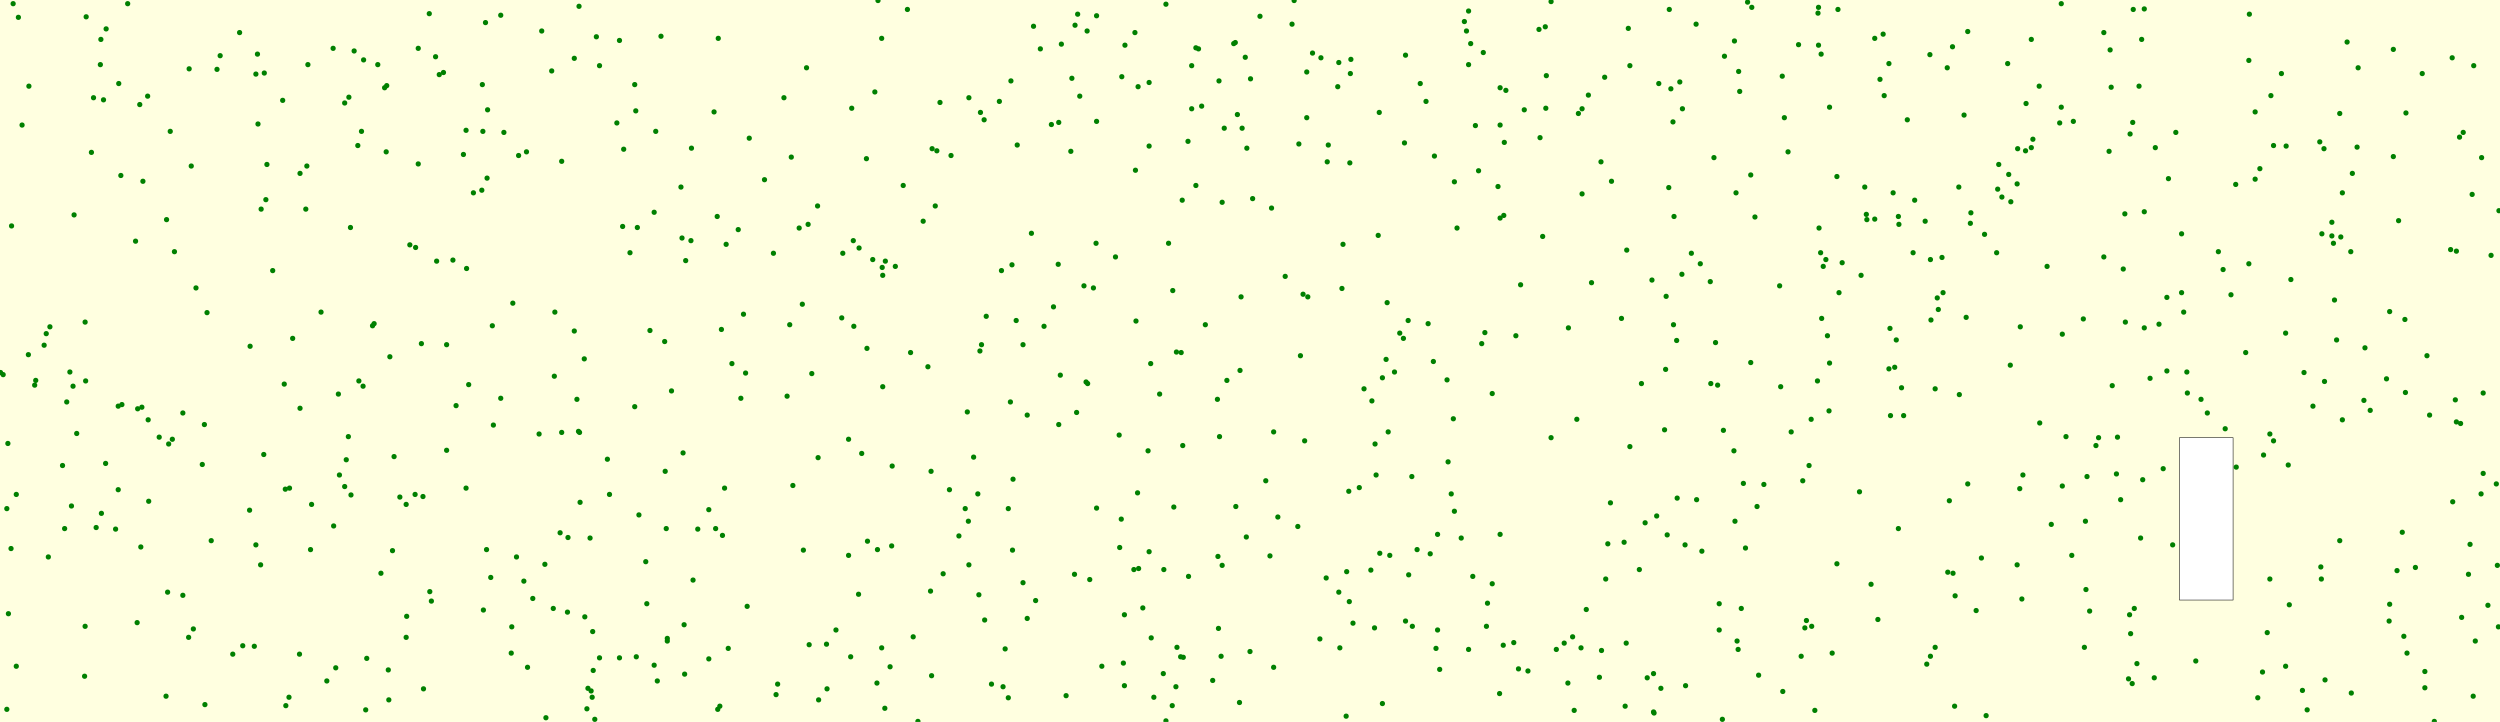 <svg viewBox="0 0 4758 1374" xmlns="http://www.w3.org/2000/svg"><rect x="0" y="0" width="4758" height="1374" fill="lightyellow" stroke="none "/><rect x="4148" y="833" width="102" height="309" fill="white" stroke="black "/><circle cx="1503" cy="618" r="5" fill="green" stroke="none" /><circle cx="2996" cy="1352" r="5" fill="green" stroke="none" /><circle cx="2134" cy="988" r="5" fill="green" stroke="none" /><circle cx="2167" cy="1082" r="5" fill="green" stroke="none" /><circle cx="3120" cy="1084" r="5" fill="green" stroke="none" /><circle cx="1199" cy="481" r="5" fill="green" stroke="none" /><circle cx="4477" cy="330" r="5" fill="green" stroke="none" /><circle cx="266" cy="199" r="5" fill="green" stroke="none" /><circle cx="4141" cy="252" r="5" fill="green" stroke="none" /><circle cx="4109" cy="617" r="5" fill="green" stroke="none" /><circle cx="3168" cy="818" r="5" fill="green" stroke="none" /><circle cx="4231" cy="513" r="5" fill="green" stroke="none" /><circle cx="3462" cy="434" r="5" fill="green" stroke="none" /><circle cx="3470" cy="507" r="5" fill="green" stroke="none" /><circle cx="31" cy="941" r="5" fill="green" stroke="none" /><circle cx="1619" cy="1250" r="5" fill="green" stroke="none" /><circle cx="35" cy="33" r="5" fill="green" stroke="none" /><circle cx="3810" cy="375" r="5" fill="green" stroke="none" /><circle cx="2766" cy="797" r="5" fill="green" stroke="none" /><circle cx="4280" cy="502" r="5" fill="green" stroke="none" /><circle cx="1270" cy="1220" r="5" fill="green" stroke="none" /><circle cx="68" cy="724" r="5" fill="green" stroke="none" /><circle cx="1955" cy="790" r="5" fill="green" stroke="none" /><circle cx="2943" cy="144" r="5" fill="green" stroke="none" /><circle cx="4419" cy="445" r="5" fill="green" stroke="none" /><circle cx="663" cy="831" r="5" fill="green" stroke="none" /><circle cx="4610" cy="140" r="5" fill="green" stroke="none" /><circle cx="4668" cy="955" r="5" fill="green" stroke="none" /><circle cx="1573" cy="1226" r="5" fill="green" stroke="none" /><circle cx="4425" cy="1294" r="5" fill="green" stroke="none" /><circle cx="2936" cy="450" r="5" fill="green" stroke="none" /><circle cx="4673" cy="761" r="5" fill="green" stroke="none" /><circle cx="3029" cy="538" r="5" fill="green" stroke="none" /><circle cx="3946" cy="231" r="5" fill="green" stroke="none" /><circle cx="1980" cy="93" r="5" fill="green" stroke="none" /><circle cx="2831" cy="1148" r="5" fill="green" stroke="none" /><circle cx="1926" cy="504" r="5" fill="green" stroke="none" /><circle cx="1123" cy="1024" r="5" fill="green" stroke="none" /><circle cx="4350" cy="1268" r="5" fill="green" stroke="none" /><circle cx="3943" cy="1057" r="5" fill="green" stroke="none" /><circle cx="3972" cy="907" r="5" fill="green" stroke="none" /><circle cx="2575" cy="1186" r="5" fill="green" stroke="none" /><circle cx="1185" cy="431" r="5" fill="green" stroke="none" /><circle cx="3728" cy="356" r="5" fill="green" stroke="none" /><circle cx="3219" cy="482" r="5" fill="green" stroke="none" /><circle cx="1004" cy="1270" r="5" fill="green" stroke="none" /><circle cx="3630" cy="228" r="5" fill="green" stroke="none" /><circle cx="4417" cy="1079" r="5" fill="green" stroke="none" /><circle cx="2952" cy="3" r="5" fill="green" stroke="none" /><circle cx="3311" cy="174" r="5" fill="green" stroke="none" /><circle cx="667" cy="433" r="5" fill="green" stroke="none" /><circle cx="4059" cy="233" r="5" fill="green" stroke="none" /><circle cx="4320" cy="1102" r="5" fill="green" stroke="none" /><circle cx="3186" cy="412" r="5" fill="green" stroke="none" /><circle cx="4577" cy="608" r="5" fill="green" stroke="none" /><circle cx="2528" cy="276" r="5" fill="green" stroke="none" /><circle cx="1698" cy="887" r="5" fill="green" stroke="none" /><circle cx="282" cy="799" r="5" fill="green" stroke="none" /><circle cx="2268" cy="207" r="5" fill="green" stroke="none" /><circle cx="2459" cy="46" r="5" fill="green" stroke="none" /><circle cx="4458" cy="799" r="5" fill="green" stroke="none" /><circle cx="2165" cy="938" r="5" fill="green" stroke="none" /><circle cx="3280" cy="819" r="5" fill="green" stroke="none" /><circle cx="2733" cy="1234" r="5" fill="green" stroke="none" /><circle cx="1919" cy="1328" r="5" fill="green" stroke="none" /><circle cx="4683" cy="806" r="5" fill="green" stroke="none" /><circle cx="4475" cy="1319" r="5" fill="green" stroke="none" /><circle cx="802" cy="654" r="5" fill="green" stroke="none" /><circle cx="462" cy="1229" r="5" fill="green" stroke="none" /><circle cx="2861" cy="1228" r="5" fill="green" stroke="none" /><circle cx="183" cy="1004" r="5" fill="green" stroke="none" /><circle cx="1772" cy="897" r="5" fill="green" stroke="none" /><circle cx="1704" cy="507" r="5" fill="green" stroke="none" /><circle cx="934" cy="1099" r="5" fill="green" stroke="none" /><circle cx="201" cy="882" r="5" fill="green" stroke="none" /><circle cx="3800" cy="481" r="5" fill="green" stroke="none" /><circle cx="1615" cy="836" r="5" fill="green" stroke="none" /><circle cx="506" cy="380" r="5" fill="green" stroke="none" /><circle cx="3184" cy="232" r="5" fill="green" stroke="none" /><circle cx="742" cy="679" r="5" fill="green" stroke="none" /><circle cx="4741" cy="486" r="5" fill="green" stroke="none" /><circle cx="2070" cy="730" r="5" fill="green" stroke="none" /><circle cx="692" cy="114" r="5" fill="green" stroke="none" /><circle cx="635" cy="1001" r="5" fill="green" stroke="none" /><circle cx="1678" cy="73" r="5" fill="green" stroke="none" /><circle cx="2055" cy="183" r="5" fill="green" stroke="none" /><circle cx="2855" cy="167" r="5" fill="green" stroke="none" /><circle cx="3619" cy="738" r="5" fill="green" stroke="none" /><circle cx="4441" cy="463" r="5" fill="green" stroke="none" /><circle cx="2931" cy="262" r="5" fill="green" stroke="none" /><circle cx="2359" cy="1337" r="5" fill="green" stroke="none" /><circle cx="3606" cy="699" r="5" fill="green" stroke="none" /><circle cx="3478" cy="639" r="5" fill="green" stroke="none" /><circle cx="225" cy="932" r="5" fill="green" stroke="none" /><circle cx="2294" cy="618" r="5" fill="green" stroke="none" /><circle cx="773" cy="1213" r="5" fill="green" stroke="none" /><circle cx="1877" cy="602" r="5" fill="green" stroke="none" /><circle cx="4542" cy="721" r="5" fill="green" stroke="none" /><circle cx="924" cy="43" r="5" fill="green" stroke="none" /><circle cx="2187" cy="278" r="5" fill="green" stroke="none" /><circle cx="3698" cy="557" r="5" fill="green" stroke="none" /><circle cx="360" cy="131" r="5" fill="green" stroke="none" /><circle cx="2370" cy="109" r="5" fill="green" stroke="none" /><circle cx="2697" cy="1046" r="5" fill="green" stroke="none" /><circle cx="1050" cy="135" r="5" fill="green" stroke="none" /><circle cx="4004" cy="62" r="5" fill="green" stroke="none" /><circle cx="3780" cy="1362" r="5" fill="green" stroke="none" /><circle cx="4322" cy="182" r="5" fill="green" stroke="none" /><circle cx="2714" cy="193" r="5" fill="green" stroke="none" /><circle cx="2352" cy="964" r="5" fill="green" stroke="none" /><circle cx="2563" cy="1088" r="5" fill="green" stroke="none" /><circle cx="681" cy="277" r="5" fill="green" stroke="none" /><circle cx="1625" cy="621" r="5" fill="green" stroke="none" /><circle cx="3586" cy="182" r="5" fill="green" stroke="none" /><circle cx="191" cy="123" r="5" fill="green" stroke="none" /><circle cx="456" cy="62" r="5" fill="green" stroke="none" /><circle cx="2475" cy="677" r="5" fill="green" stroke="none" /><circle cx="4327" cy="839" r="5" fill="green" stroke="none" /><circle cx="3096" cy="476" r="5" fill="green" stroke="none" /><circle cx="4474" cy="479" r="5" fill="green" stroke="none" /><circle cx="4624" cy="790" r="5" fill="green" stroke="none" /><circle cx="2252" cy="1251" r="5" fill="green" stroke="none" /><circle cx="2556" cy="465" r="5" fill="green" stroke="none" /><circle cx="3866" cy="75" r="5" fill="green" stroke="none" /><circle cx="2281" cy="93" r="5" fill="green" stroke="none" /><circle cx="2787" cy="41" r="5" fill="green" stroke="none" /><circle cx="2320" cy="154" r="5" fill="green" stroke="none" /><circle cx="4156" cy="594" r="5" fill="green" stroke="none" /><circle cx="3272" cy="1199" r="5" fill="green" stroke="none" /><circle cx="2372" cy="1022" r="5" fill="green" stroke="none" /><circle cx="4315" cy="1204" r="5" fill="green" stroke="none" /><circle cx="4014" cy="288" r="5" fill="green" stroke="none" /><circle cx="497" cy="398" r="5" fill="green" stroke="none" /><circle cx="3135" cy="1290" r="5" fill="green" stroke="none" /><circle cx="2398" cy="31" r="5" fill="green" stroke="none" /><circle cx="4124" cy="706" r="5" fill="green" stroke="none" /><circle cx="3674" cy="494" r="5" fill="green" stroke="none" /><circle cx="13" cy="968" r="5" fill="green" stroke="none" /><circle cx="1362" cy="1006" r="5" fill="green" stroke="none" /><circle cx="2185" cy="858" r="5" fill="green" stroke="none" /><circle cx="324" cy="250" r="5" fill="green" stroke="none" /><circle cx="1053" cy="1158" r="5" fill="green" stroke="none" /><circle cx="550" cy="1327" r="5" fill="green" stroke="none" /><circle cx="773" cy="960" r="5" fill="green" stroke="none" /><circle cx="2219" cy="8" r="5" fill="green" stroke="none" /><circle cx="3568" cy="73" r="5" fill="green" stroke="none" /><circle cx="1509" cy="924" r="5" fill="green" stroke="none" /><circle cx="696" cy="1351" r="5" fill="green" stroke="none" /><circle cx="4030" cy="832" r="5" fill="green" stroke="none" /><circle cx="3344" cy="964" r="5" fill="green" stroke="none" /><circle cx="2483" cy="839" r="5" fill="green" stroke="none" /><circle cx="1141" cy="1252" r="5" fill="green" stroke="none" /><circle cx="3124" cy="730" r="5" fill="green" stroke="none" /><circle cx="3761" cy="1162" r="5" fill="green" stroke="none" /><circle cx="3641" cy="481" r="5" fill="green" stroke="none" /><circle cx="4572" cy="1013" r="5" fill="green" stroke="none" /><circle cx="3840" cy="283" r="5" fill="green" stroke="none" /><circle cx="1727" cy="18" r="5" fill="green" stroke="none" /><circle cx="3925" cy="925" r="5" fill="green" stroke="none" /><circle cx="2680" cy="610" r="5" fill="green" stroke="none" /><circle cx="3850" cy="904" r="5" fill="green" stroke="none" /><circle cx="2373" cy="282" r="5" fill="green" stroke="none" /><circle cx="3707" cy="1089" r="5" fill="green" stroke="none" /><circle cx="519" cy="515" r="5" fill="green" stroke="none" /><circle cx="4685" cy="1175" r="5" fill="green" stroke="none" /><circle cx="2623" cy="448" r="5" fill="green" stroke="none" /><circle cx="3131" cy="995" r="5" fill="green" stroke="none" /><circle cx="1174" cy="234" r="5" fill="green" stroke="none" /><circle cx="1574" cy="1311" r="5" fill="green" stroke="none" /><circle cx="3475" cy="494" r="5" fill="green" stroke="none" /><circle cx="3881" cy="164" r="5" fill="green" stroke="none" /><circle cx="3428" cy="1249" r="5" fill="green" stroke="none" /><circle cx="3387" cy="544" r="5" fill="green" stroke="none" /><circle cx="1156" cy="874" r="5" fill="green" stroke="none" /><circle cx="4664" cy="475" r="5" fill="green" stroke="none" /><circle cx="226" cy="159" r="5" fill="green" stroke="none" /><circle cx="3496" cy="336" r="5" fill="green" stroke="none" /><circle cx="1410" cy="758" r="5" fill="green" stroke="none" /><circle cx="2487" cy="224" r="5" fill="green" stroke="none" /><circle cx="2326" cy="385" r="5" fill="green" stroke="none" /><circle cx="571" cy="777" r="5" fill="green" stroke="none" /><circle cx="1365" cy="412" r="5" fill="green" stroke="none" /><circle cx="2140" cy="1305" r="5" fill="green" stroke="none" /><circle cx="328" cy="836" r="5" fill="green" stroke="none" /><circle cx="3498" cy="18" r="5" fill="green" stroke="none" /><circle cx="3177" cy="18" r="5" fill="green" stroke="none" /><circle cx="1651" cy="1030" r="5" fill="green" stroke="none" /><circle cx="268" cy="1041" r="5" fill="green" stroke="none" /><circle cx="2894" cy="542" r="5" fill="green" stroke="none" /><circle cx="3683" cy="1232" r="5" fill="green" stroke="none" /><circle cx="3866" cy="281" r="5" fill="green" stroke="none" /><circle cx="953" cy="758" r="5" fill="green" stroke="none" /><circle cx="4675" cy="803" r="5" fill="green" stroke="none" /><circle cx="4152" cy="557" r="5" fill="green" stroke="none" /><circle cx="2138" cy="1262" r="5" fill="green" stroke="none" /><circle cx="2942" cy="206" r="5" fill="green" stroke="none" /><circle cx="3644" cy="381" r="5" fill="green" stroke="none" /><circle cx="2645" cy="1057" r="5" fill="green" stroke="none" /><circle cx="4391" cy="1351" r="5" fill="green" stroke="none" /><circle cx="1278" cy="744" r="5" fill="green" stroke="none" /><circle cx="2175" cy="1157" r="5" fill="green" stroke="none" /><circle cx="2224" cy="463" r="5" fill="green" stroke="none" /><circle cx="1298" cy="453" r="5" fill="green" stroke="none" /><circle cx="3977" cy="1163" r="5" fill="green" stroke="none" /><circle cx="2379" cy="1240" r="5" fill="green" stroke="none" /><circle cx="2141" cy="86" r="5" fill="green" stroke="none" /><circle cx="1873" cy="228" r="5" fill="green" stroke="none" /><circle cx="3047" cy="308" r="5" fill="green" stroke="none" /><circle cx="2238" cy="1307" r="5" fill="green" stroke="none" /><circle cx="2952" cy="833" r="5" fill="green" stroke="none" /><circle cx="225" cy="773" r="5" fill="green" stroke="none" /><circle cx="2675" cy="1182" r="5" fill="green" stroke="none" /><circle cx="2161" cy="324" r="5" fill="green" stroke="none" /><circle cx="1535" cy="129" r="5" fill="green" stroke="none" /><circle cx="3742" cy="604" r="5" fill="green" stroke="none" /><circle cx="1558" cy="1332" r="5" fill="green" stroke="none" /><circle cx="3301" cy="78" r="5" fill="green" stroke="none" /><circle cx="2214" cy="1282" r="5" fill="green" stroke="none" /><circle cx="2049" cy="785" r="5" fill="green" stroke="none" /><circle cx="4675" cy="478" r="5" fill="green" stroke="none" /><circle cx="1104" cy="956" r="5" fill="green" stroke="none" /><circle cx="2681" cy="1094" r="5" fill="green" stroke="none" /><circle cx="646" cy="904" r="5" fill="green" stroke="none" /><circle cx="2498" cy="101" r="5" fill="green" stroke="none" /><circle cx="1913" cy="1235" r="5" fill="green" stroke="none" /><circle cx="1934" cy="610" r="5" fill="green" stroke="none" /><circle cx="2851" cy="355" r="5" fill="green" stroke="none" /><circle cx="4486" cy="280" r="5" fill="green" stroke="none" /><circle cx="2319" cy="1196" r="5" fill="green" stroke="none" /><circle cx="586" cy="123" r="5" fill="green" stroke="none" /><circle cx="4548" cy="1150" r="5" fill="green" stroke="none" /><circle cx="3696" cy="490" r="5" fill="green" stroke="none" /><circle cx="3423" cy="85" r="5" fill="green" stroke="none" /><circle cx="1557" cy="871" r="5" fill="green" stroke="none" /><circle cx="1081" cy="1023" r="5" fill="green" stroke="none" /><circle cx="3904" cy="998" r="5" fill="green" stroke="none" /><circle cx="2317" cy="760" r="5" fill="green" stroke="none" /><circle cx="2826" cy="633" r="5" fill="green" stroke="none" /><circle cx="1366" cy="1350" r="5" fill="green" stroke="none" /><circle cx="1498" cy="754" r="5" fill="green" stroke="none" /><circle cx="2673" cy="272" r="5" fill="green" stroke="none" /><circle cx="4688" cy="252" r="5" fill="green" stroke="none" /><circle cx="3447" cy="798" r="5" fill="green" stroke="none" /><circle cx="2140" cy="1170" r="5" fill="green" stroke="none" /><circle cx="3664" cy="421" r="5" fill="green" stroke="none" /><circle cx="2420" cy="396" r="5" fill="green" stroke="none" /><circle cx="31" cy="1268" r="5" fill="green" stroke="none" /><circle cx="4385" cy="709" r="5" fill="green" stroke="none" /><circle cx="1649" cy="302" r="5" fill="green" stroke="none" /><circle cx="2855" cy="415" r="5" fill="green" stroke="none" /><circle cx="739" cy="1275" r="5" fill="green" stroke="none" /><circle cx="95" cy="622" r="5" fill="green" stroke="none" /><circle cx="3282" cy="107" r="5" fill="green" stroke="none" /><circle cx="1026" cy="826" r="5" fill="green" stroke="none" /><circle cx="4201" cy="786" r="5" fill="green" stroke="none" /><circle cx="4438" cy="449" r="5" fill="green" stroke="none" /><circle cx="55" cy="164" r="5" fill="green" stroke="none" /><circle cx="4511" cy="781" r="5" fill="green" stroke="none" /><circle cx="1328" cy="1007" r="5" fill="green" stroke="none" /><circle cx="1477" cy="1322" r="5" fill="green" stroke="none" /><circle cx="1211" cy="1250" r="5" fill="green" stroke="none" /><circle cx="1179" cy="1252" r="5" fill="green" stroke="none" /><circle cx="4004" cy="489" r="5" fill="green" stroke="none" /><circle cx="1919" cy="968" r="5" fill="green" stroke="none" /><circle cx="2417" cy="1058" r="5" fill="green" stroke="none" /><circle cx="987" cy="296" r="5" fill="green" stroke="none" /><circle cx="1251" cy="1296" r="5" fill="green" stroke="none" /><circle cx="3340" cy="413" r="5" fill="green" stroke="none" /><circle cx="1208" cy="774" r="5" fill="green" stroke="none" /><circle cx="3009" cy="1233" r="5" fill="green" stroke="none" /><circle cx="4578" cy="747" r="5" fill="green" stroke="none" /><circle cx="2514" cy="110" r="5" fill="green" stroke="none" /><circle cx="1697" cy="1039" r="5" fill="green" stroke="none" /><circle cx="2756" cy="879" r="5" fill="green" stroke="none" /><circle cx="3086" cy="606" r="5" fill="green" stroke="none" /><circle cx="3435" cy="1195" r="5" fill="green" stroke="none" /><circle cx="178" cy="186" r="5" fill="green" stroke="none" /><circle cx="2562" cy="1363" r="5" fill="green" stroke="none" /><circle cx="2626" cy="1053" r="5" fill="green" stroke="none" /><circle cx="3153" cy="982" r="5" fill="green" stroke="none" /><circle cx="1245" cy="1266" r="5" fill="green" stroke="none" /><circle cx="3255" cy="536" r="5" fill="green" stroke="none" /><circle cx="4755" cy="1193" r="5" fill="green" stroke="none" /><circle cx="2625" cy="214" r="5" fill="green" stroke="none" /><circle cx="1056" cy="594" r="5" fill="green" stroke="none" /><circle cx="3706" cy="129" r="5" fill="green" stroke="none" /><circle cx="2040" cy="149" r="5" fill="green" stroke="none" /><circle cx="1841" cy="784" r="5" fill="green" stroke="none" /><circle cx="4443" cy="571" r="5" fill="green" stroke="none" /><circle cx="4081" cy="17" r="5" fill="green" stroke="none" /><circle cx="1213" cy="433" r="5" fill="green" stroke="none" /><circle cx="4597" cy="1080" r="5" fill="green" stroke="none" /><circle cx="359" cy="1213" r="5" fill="green" stroke="none" /><circle cx="3302" cy="992" r="5" fill="green" stroke="none" /><circle cx="2470" cy="1002" r="5" fill="green" stroke="none" /><circle cx="4501" cy="662" r="5" fill="green" stroke="none" /><circle cx="1315" cy="458" r="5" fill="green" stroke="none" /><circle cx="6" cy="713" r="5" fill="green" stroke="none" /><circle cx="2795" cy="21" r="5" fill="green" stroke="none" /><circle cx="1125" cy="1315" r="5" fill="green" stroke="none" /><circle cx="2568" cy="1145" r="5" fill="green" stroke="none" /><circle cx="1268" cy="1006" r="5" fill="green" stroke="none" /><circle cx="3613" cy="1006" r="5" fill="green" stroke="none" /><circle cx="1037" cy="1074" r="5" fill="green" stroke="none" /><circle cx="161" cy="1287" r="5" fill="green" stroke="none" /><circle cx="3506" cy="500" r="5" fill="green" stroke="none" /><circle cx="2231" cy="1343" r="5" fill="green" stroke="none" /><circle cx="544" cy="1343" r="5" fill="green" stroke="none" /><circle cx="4054" cy="255" r="5" fill="green" stroke="none" /><circle cx="1" cy="709" r="5" fill="green" stroke="none" /><circle cx="4081" cy="624" r="5" fill="green" stroke="none" /><circle cx="3845" cy="622" r="5" fill="green" stroke="none" /><circle cx="862" cy="495" r="5" fill="green" stroke="none" /><circle cx="1861" cy="940" r="5" fill="green" stroke="none" /><circle cx="1101" cy="821" r="5" fill="green" stroke="none" /><circle cx="3180" cy="169" r="5" fill="green" stroke="none" /><circle cx="538" cy="191" r="5" fill="green" stroke="none" /><circle cx="3278" cy="1369" r="5" fill="green" stroke="none" /><circle cx="3839" cy="1075" r="5" fill="green" stroke="none" /><circle cx="2262" cy="1097" r="5" fill="green" stroke="none" /><circle cx="2854" cy="1320" r="5" fill="green" stroke="none" /><circle cx="927" cy="339" r="5" fill="green" stroke="none" /><circle cx="1602" cy="605" r="5" fill="green" stroke="none" /><circle cx="4701" cy="1036" r="5" fill="green" stroke="none" /><circle cx="475" cy="971" r="5" fill="green" stroke="none" /><circle cx="2890" cy="1273" r="5" fill="green" stroke="none" /><circle cx="348" cy="786" r="5" fill="green" stroke="none" /><circle cx="928" cy="209" r="5" fill="green" stroke="none" /><circle cx="3487" cy="1243" r="5" fill="green" stroke="none" /><circle cx="4619" cy="677" r="5" fill="green" stroke="none" /><circle cx="3091" cy="1032" r="5" fill="green" stroke="none" /><circle cx="747" cy="1048" r="5" fill="green" stroke="none" /><circle cx="2424" cy="1270" r="5" fill="green" stroke="none" /><circle cx="1382" cy="465" r="5" fill="green" stroke="none" /><circle cx="918" cy="161" r="5" fill="green" stroke="none" /><circle cx="2123" cy="489" r="5" fill="green" stroke="none" /><circle cx="3869" cy="265" r="5" fill="green" stroke="none" /><circle cx="1665" cy="175" r="5" fill="green" stroke="none" /><circle cx="584" cy="316" r="5" fill="green" stroke="none" /><circle cx="1103" cy="823" r="5" fill="green" stroke="none" /><circle cx="3147" cy="1355" r="5" fill="green" stroke="none" /><circle cx="1909" cy="1307" r="5" fill="green" stroke="none" /><circle cx="4726" cy="748" r="5" fill="green" stroke="none" /><circle cx="2703" cy="159" r="5" fill="green" stroke="none" /><circle cx="3568" cy="417" r="5" fill="green" stroke="none" /><circle cx="917" cy="362" r="5" fill="green" stroke="none" /><circle cx="2512" cy="1216" r="5" fill="green" stroke="none" /><circle cx="551" cy="929" r="5" fill="green" stroke="none" /><circle cx="1305" cy="496" r="5" fill="green" stroke="none" /><circle cx="1370" cy="1344" r="5" fill="green" stroke="none" /><circle cx="2318" cy="1059" r="5" fill="green" stroke="none" /><circle cx="725" cy="1091" r="5" fill="green" stroke="none" /><circle cx="4327" cy="277" r="5" fill="green" stroke="none" /><circle cx="123" cy="1006" r="5" fill="green" stroke="none" /><circle cx="1055" cy="716" r="5" fill="green" stroke="none" /><circle cx="4357" cy="1151" r="5" fill="green" stroke="none" /><circle cx="2069" cy="59" r="5" fill="green" stroke="none" /><circle cx="2736" cy="1199" r="5" fill="green" stroke="none" /><circle cx="3823" cy="332" r="5" fill="green" stroke="none" /><circle cx="2611" cy="763" r="5" fill="green" stroke="none" /><circle cx="261" cy="1185" r="5" fill="green" stroke="none" /><circle cx="3443" cy="886" r="5" fill="green" stroke="none" /><circle cx="2063" cy="544" r="5" fill="green" stroke="none" /><circle cx="1987" cy="621" r="5" fill="green" stroke="none" /><circle cx="1863" cy="1132" r="5" fill="green" stroke="none" /><circle cx="2908" cy="1277" r="5" fill="green" stroke="none" /><circle cx="698" cy="1253" r="5" fill="green" stroke="none" /><circle cx="4062" cy="1158" r="5" fill="green" stroke="none" /><circle cx="976" cy="577" r="5" fill="green" stroke="none" /><circle cx="3148" cy="1357" r="5" fill="green" stroke="none" /><circle cx="3609" cy="647" r="5" fill="green" stroke="none" /><circle cx="1319" cy="1104" r="5" fill="green" stroke="none" /><circle cx="316" cy="1325" r="5" fill="green" stroke="none" /><circle cx="1771" cy="1125" r="5" fill="green" stroke="none" /><circle cx="1963" cy="444" r="5" fill="green" stroke="none" /><circle cx="997" cy="1106" r="5" fill="green" stroke="none" /><circle cx="4453" cy="216" r="5" fill="green" stroke="none" /><circle cx="4723" cy="300" r="5" fill="green" stroke="none" /><circle cx="543" cy="931" r="5" fill="green" stroke="none" /><circle cx="1538" cy="427" r="5" fill="green" stroke="none" /><circle cx="1529" cy="1047" r="5" fill="green" stroke="none" /><circle cx="4163" cy="748" r="5" fill="green" stroke="none" /><circle cx="3262" cy="300" r="5" fill="green" stroke="none" /><circle cx="4555" cy="298" r="5" fill="green" stroke="none" /><circle cx="1540" cy="1227" r="5" fill="green" stroke="none" /><circle cx="4633" cy="1373" r="5" fill="green" stroke="none" /><circle cx="1113" cy="1174" r="5" fill="green" stroke="none" /><circle cx="1386" cy="1234" r="5" fill="green" stroke="none" /><circle cx="2977" cy="1224" r="5" fill="green" stroke="none" /><circle cx="2330" cy="244" r="5" fill="green" stroke="none" /><circle cx="119" cy="886" r="5" fill="green" stroke="none" /><circle cx="3144" cy="533" r="5" fill="green" stroke="none" /><circle cx="1789" cy="195" r="5" fill="green" stroke="none" /><circle cx="817" cy="26" r="5" fill="green" stroke="none" /><circle cx="1591" cy="1199" r="5" fill="green" stroke="none" /><circle cx="258" cy="459" r="5" fill="green" stroke="none" /><circle cx="2086" cy="463" r="5" fill="green" stroke="none" /><circle cx="1129" cy="1276" r="5" fill="green" stroke="none" /><circle cx="2487" cy="137" r="5" fill="green" stroke="none" /><circle cx="4222" cy="479" r="5" fill="green" stroke="none" /><circle cx="348" cy="1133" r="5" fill="green" stroke="none" /><circle cx="4235" cy="816" r="5" fill="green" stroke="none" /><circle cx="402" cy="1029" r="5" fill="green" stroke="none" /><circle cx="1679" cy="509" r="5" fill="green" stroke="none" /><circle cx="3750" cy="425" r="5" fill="green" stroke="none" /><circle cx="3745" cy="60" r="5" fill="green" stroke="none" /><circle cx="4667" cy="110" r="5" fill="green" stroke="none" /><circle cx="818" cy="1126" r="5" fill="green" stroke="none" /><circle cx="4102" cy="281" r="5" fill="green" stroke="none" /><circle cx="3332" cy="690" r="5" fill="green" stroke="none" /><circle cx="2526" cy="308" r="5" fill="green" stroke="none" /><circle cx="3623" cy="791" r="5" fill="green" stroke="none" /><circle cx="332" cy="479" r="5" fill="green" stroke="none" /><circle cx="3308" cy="1236" r="5" fill="green" stroke="none" /><circle cx="683" cy="725" r="5" fill="green" stroke="none" /><circle cx="2823" cy="100" r="5" fill="green" stroke="none" /><circle cx="2463" cy="1" r="5" fill="green" stroke="none" /><circle cx="887" cy="248" r="5" fill="green" stroke="none" /><circle cx="243" cy="7" r="5" fill="green" stroke="none" /><circle cx="4308" cy="866" r="5" fill="green" stroke="none" /><circle cx="3717" cy="1091" r="5" fill="green" stroke="none" /><circle cx="791" cy="471" r="5" fill="green" stroke="none" /><circle cx="3802" cy="360" r="5" fill="green" stroke="none" /><circle cx="1117" cy="1349" r="5" fill="green" stroke="none" /><circle cx="3185" cy="618" r="5" fill="green" stroke="none" /><circle cx="1604" cy="482" r="5" fill="green" stroke="none" /><circle cx="639" cy="1271" r="5" fill="green" stroke="none" /><circle cx="2348" cy="83" r="5" fill="green" stroke="none" /><circle cx="1680" cy="736" r="5" fill="green" stroke="none" /><circle cx="2074" cy="1103" r="5" fill="green" stroke="none" /><circle cx="3553" cy="418" r="5" fill="green" stroke="none" /><circle cx="2654" cy="708" r="5" fill="green" stroke="none" /><circle cx="3011" cy="369" r="5" fill="green" stroke="none" /><circle cx="2791" cy="59" r="5" fill="green" stroke="none" /><circle cx="3500" cy="557" r="5" fill="green" stroke="none" /><circle cx="272" cy="345" r="5" fill="green" stroke="none" /><circle cx="570" cy="1245" r="5" fill="green" stroke="none" /><circle cx="4076" cy="75" r="5" fill="green" stroke="none" /><circle cx="1733" cy="671" r="5" fill="green" stroke="none" /><circle cx="220" cy="1007" r="5" fill="green" stroke="none" /><circle cx="668" cy="942" r="5" fill="green" stroke="none" /><circle cx="1757" cy="421" r="5" fill="green" stroke="none" /><circle cx="3322" cy="1043" r="5" fill="green" stroke="none" /><circle cx="2631" cy="719" r="5" fill="green" stroke="none" /><circle cx="983" cy="1060" r="5" fill="green" stroke="none" /><circle cx="2234" cy="965" r="5" fill="green" stroke="none" /><circle cx="1480" cy="1302" r="5" fill="green" stroke="none" /><circle cx="162" cy="1192" r="5" fill="green" stroke="none" /><circle cx="4575" cy="1211" r="5" fill="green" stroke="none" /><circle cx="1506" cy="299" r="5" fill="green" stroke="none" /><circle cx="740" cy="1332" r="5" fill="green" stroke="none" /><circle cx="2087" cy="30" r="5" fill="green" stroke="none" /><circle cx="3001" cy="798" r="5" fill="green" stroke="none" /><circle cx="3309" cy="136" r="5" fill="green" stroke="none" /><circle cx="3173" cy="1018" r="5" fill="green" stroke="none" /><circle cx="4565" cy="420" r="5" fill="green" stroke="none" /><circle cx="2664" cy="634" r="5" fill="green" stroke="none" /><circle cx="3095" cy="1224" r="5" fill="green" stroke="none" /><circle cx="2130" cy="828" r="5" fill="green" stroke="none" /><circle cx="4453" cy="1029" r="5" fill="green" stroke="none" /><circle cx="4705" cy="370" r="5" fill="green" stroke="none" /><circle cx="1419" cy="710" r="5" fill="green" stroke="none" /><circle cx="1472" cy="482" r="5" fill="green" stroke="none" /><circle cx="2190" cy="692" r="5" fill="green" stroke="none" /><circle cx="3438" cy="1181" r="5" fill="green" stroke="none" /><circle cx="3920" cy="234" r="5" fill="green" stroke="none" /><circle cx="4306" cy="1279" r="5" fill="green" stroke="none" /><circle cx="4499" cy="762" r="5" fill="green" stroke="none" /><circle cx="1359" cy="213" r="5" fill="green" stroke="none" /><circle cx="3848" cy="1140" r="5" fill="green" stroke="none" /><circle cx="571" cy="330" r="5" fill="green" stroke="none" /><circle cx="4455" cy="451" r="5" fill="green" stroke="none" /><circle cx="3561" cy="1112" r="5" fill="green" stroke="none" /><circle cx="364" cy="316" r="5" fill="green" stroke="none" /><circle cx="2046" cy="48" r="5" fill="green" stroke="none" /><circle cx="3272" cy="1149" r="5" fill="green" stroke="none" /><circle cx="2162" cy="611" r="5" fill="green" stroke="none" /><circle cx="476" cy="659" r="5" fill="green" stroke="none" /><circle cx="3932" cy="831" r="5" fill="green" stroke="none" /><circle cx="3102" cy="125" r="5" fill="green" stroke="none" /><circle cx="2616" cy="1195" r="5" fill="green" stroke="none" /><circle cx="3011" cy="207" r="5" fill="green" stroke="none" /><circle cx="136" cy="963" r="5" fill="green" stroke="none" /><circle cx="1640" cy="863" r="5" fill="green" stroke="none" /><circle cx="1671" cy="1" r="5" fill="green" stroke="none" /><circle cx="4067" cy="1263" r="5" fill="green" stroke="none" /><circle cx="2781" cy="1024" r="5" fill="green" stroke="none" /><circle cx="4246" cy="561" r="5" fill="green" stroke="none" /><circle cx="496" cy="1075" r="5" fill="green" stroke="none" /><circle cx="3461" cy="14" r="5" fill="green" stroke="none" /><circle cx="973" cy="1243" r="5" fill="green" stroke="none" /><circle cx="2855" cy="238" r="5" fill="green" stroke="none" /><circle cx="3552" cy="408" r="5" fill="green" stroke="none" /><circle cx="3396" cy="224" r="5" fill="green" stroke="none" /><circle cx="1270" cy="1215" r="5" fill="green" stroke="none" /><circle cx="1634" cy="1131" r="5" fill="green" stroke="none" /><circle cx="4707" cy="1325" r="5" fill="green" stroke="none" /><circle cx="3334" cy="14" r="5" fill="green" stroke="none" /><circle cx="1670" cy="1046" r="5" fill="green" stroke="none" /><circle cx="868" cy="772" r="5" fill="green" stroke="none" /><circle cx="2424" cy="822" r="5" fill="green" stroke="none" /><circle cx="281" cy="183" r="5" fill="green" stroke="none" /><circle cx="4438" cy="423" r="5" fill="green" stroke="none" /><circle cx="2166" cy="165" r="5" fill="green" stroke="none" /><circle cx="4467" cy="80" r="5" fill="green" stroke="none" /><circle cx="1069" cy="823" r="5" fill="green" stroke="none" /><circle cx="3777" cy="446" r="5" fill="green" stroke="none" /><circle cx="4458" cy="367" r="5" fill="green" stroke="none" /><circle cx="373" cy="548" r="5" fill="green" stroke="none" /><circle cx="1316" cy="282" r="5" fill="green" stroke="none" /><circle cx="4041" cy="512" r="5" fill="green" stroke="none" /><circle cx="3751" cy="405" r="5" fill="green" stroke="none" /><circle cx="3614" cy="427" r="5" fill="green" stroke="none" /><circle cx="4255" cy="351" r="5" fill="green" stroke="none" /><circle cx="3332" cy="333" r="5" fill="green" stroke="none" /><circle cx="508" cy="313" r="5" fill="green" stroke="none" /><circle cx="4722" cy="940" r="5" fill="green" stroke="none" /><circle cx="3675" cy="609" r="5" fill="green" stroke="none" /><circle cx="2546" cy="165" r="5" fill="green" stroke="none" /><circle cx="4579" cy="215" r="5" fill="green" stroke="none" /><circle cx="390" cy="1341" r="5" fill="green" stroke="none" /><circle cx="3229" cy="951" r="5" fill="green" stroke="none" /><circle cx="3613" cy="412" r="5" fill="green" stroke="none" /><circle cx="4350" cy="634" r="5" fill="green" stroke="none" /><circle cx="2472" cy="274" r="5" fill="green" stroke="none" /><circle cx="1615" cy="1057" r="5" fill="green" stroke="none" /><circle cx="2015" cy="808" r="5" fill="green" stroke="none" /><circle cx="2097" cy="1268" r="5" fill="green" stroke="none" /><circle cx="3347" cy="1285" r="5" fill="green" stroke="none" /><circle cx="3269" cy="733" r="5" fill="green" stroke="none" /><circle cx="3674" cy="1249" r="5" fill="green" stroke="none" /><circle cx="887" cy="929" r="5" fill="green" stroke="none" /><circle cx="232" cy="770" r="5" fill="green" stroke="none" /><circle cx="901" cy="367" r="5" fill="green" stroke="none" /><circle cx="413" cy="132" r="5" fill="green" stroke="none" /><circle cx="1405" cy="437" r="5" fill="green" stroke="none" /><circle cx="2571" cy="113" r="5" fill="green" stroke="none" /><circle cx="1128" cy="1202" r="5" fill="green" stroke="none" /><circle cx="16" cy="1168" r="5" fill="green" stroke="none" /><circle cx="2187" cy="157" r="5" fill="green" stroke="none" /><circle cx="541" cy="731" r="5" fill="green" stroke="none" /><circle cx="888" cy="511" r="5" fill="green" stroke="none" /><circle cx="1773" cy="1286" r="5" fill="green" stroke="none" /><circle cx="1936" cy="276" r="5" fill="green" stroke="none" /><circle cx="1521" cy="434" r="5" fill="green" stroke="none" /><circle cx="3201" cy="522" r="5" fill="green" stroke="none" /><circle cx="1766" cy="698" r="5" fill="green" stroke="none" /><circle cx="21" cy="1044" r="5" fill="green" stroke="none" /><circle cx="2985" cy="624" r="5" fill="green" stroke="none" /><circle cx="4036" cy="951" r="5" fill="green" stroke="none" /><circle cx="2191" cy="1214" r="5" fill="green" stroke="none" /><circle cx="2045" cy="1093" r="5" fill="green" stroke="none" /><circle cx="2524" cy="1100" r="5" fill="green" stroke="none" /><circle cx="3099" cy="54" r="5" fill="green" stroke="none" /><circle cx="3176" cy="357" r="5" fill="green" stroke="none" /><circle cx="761" cy="946" r="5" fill="green" stroke="none" /><circle cx="1967" cy="50" r="5" fill="green" stroke="none" /><circle cx="193" cy="977" r="5" fill="green" stroke="none" /><circle cx="3667" cy="1264" r="5" fill="green" stroke="none" /><circle cx="3465" cy="481" r="5" fill="green" stroke="none" /><circle cx="2814" cy="325" r="5" fill="green" stroke="none" /><circle cx="3056" cy="1102" r="5" fill="green" stroke="none" /><circle cx="2196" cy="1327" r="5" fill="green" stroke="none" /><circle cx="1208" cy="161" r="5" fill="green" stroke="none" /><circle cx="3745" cy="921" r="5" fill="green" stroke="none" /><circle cx="4081" cy="403" r="5" fill="green" stroke="none" /><circle cx="4562" cy="1086" r="5" fill="green" stroke="none" /><circle cx="850" cy="656" r="5" fill="green" stroke="none" /><circle cx="1373" cy="627" r="5" fill="green" stroke="none" /><circle cx="4360" cy="532" r="5" fill="green" stroke="none" /><circle cx="4351" cy="278" r="5" fill="green" stroke="none" /><circle cx="2795" cy="123" r="5" fill="green" stroke="none" /><circle cx="3393" cy="1316" r="5" fill="green" stroke="none" /><circle cx="1349" cy="970" r="5" fill="green" stroke="none" /><circle cx="2232" cy="553" r="5" fill="green" stroke="none" /><circle cx="2548" cy="1127" r="5" fill="green" stroke="none" /><circle cx="4028" cy="902" r="5" fill="green" stroke="none" /><circle cx="1031" cy="59" r="5" fill="green" stroke="none" /><circle cx="1928" cy="912" r="5" fill="green" stroke="none" /><circle cx="709" cy="620" r="5" fill="green" stroke="none" /><circle cx="2287" cy="202" r="5" fill="green" stroke="none" /><circle cx="634" cy="92" r="5" fill="green" stroke="none" /><circle cx="88" cy="635" r="5" fill="green" stroke="none" /><circle cx="2596" cy="740" r="5" fill="green" stroke="none" /><circle cx="2929" cy="56" r="5" fill="green" stroke="none" /><circle cx="2768" cy="346" r="5" fill="green" stroke="none" /><circle cx="4708" cy="125" r="5" fill="green" stroke="none" /><circle cx="3170" cy="703" r="5" fill="green" stroke="none" /><circle cx="1132" cy="1369" r="5" fill="green" stroke="none" /><circle cx="1810" cy="296" r="5" fill="green" stroke="none" /><circle cx="4756" cy="401" r="5" fill="green" stroke="none" /><circle cx="2617" cy="845" r="5" fill="green" stroke="none" /><circle cx="3844" cy="930" r="5" fill="green" stroke="none" /><circle cx="3171" cy="564" r="5" fill="green" stroke="none" /><circle cx="1844" cy="186" r="5" fill="green" stroke="none" /><circle cx="4615" cy="1309" r="5" fill="green" stroke="none" /><circle cx="3967" cy="1232" r="5" fill="green" stroke="none" /><circle cx="656" cy="926" r="5" fill="green" stroke="none" /><circle cx="2250" cy="381" r="5" fill="green" stroke="none" /><circle cx="197" cy="190" r="5" fill="green" stroke="none" /><circle cx="2754" cy="723" r="5" fill="green" stroke="none" /><circle cx="2740" cy="1274" r="5" fill="green" stroke="none" /><circle cx="1719" cy="353" r="5" fill="green" stroke="none" /><circle cx="4078" cy="913" r="5" fill="green" stroke="none" /><circle cx="926" cy="1046" r="5" fill="green" stroke="none" /><circle cx="2158" cy="1084" r="5" fill="green" stroke="none" /><circle cx="1556" cy="392" r="5" fill="green" stroke="none" /><circle cx="54" cy="675" r="5" fill="green" stroke="none" /><circle cx="4415" cy="270" r="5" fill="green" stroke="none" /><circle cx="2570" cy="140" r="5" fill="green" stroke="none" /><circle cx="2993" cy="1212" r="5" fill="green" stroke="none" /><circle cx="3595" cy="121" r="5" fill="green" stroke="none" /><circle cx="3409" cy="822" r="5" fill="green" stroke="none" /><circle cx="270" cy="775" r="5" fill="green" stroke="none" /><circle cx="490" cy="103" r="5" fill="green" stroke="none" /><circle cx="1492" cy="186" r="5" fill="green" stroke="none" /><circle cx="2081" cy="548" r="5" fill="green" stroke="none" /><circle cx="3970" cy="1122" r="5" fill="green" stroke="none" /><circle cx="2728" cy="688" r="5" fill="green" stroke="none" /><circle cx="443" cy="1245" r="5" fill="green" stroke="none" /><circle cx="2984" cy="1300" r="5" fill="green" stroke="none" /><circle cx="4055" cy="1206" r="5" fill="green" stroke="none" /><circle cx="829" cy="108" r="5" fill="green" stroke="none" /><circle cx="2840" cy="749" r="5" fill="green" stroke="none" /><circle cx="796" cy="312" r="5" fill="green" stroke="none" /><circle cx="1527" cy="579" r="5" fill="green" stroke="none" /><circle cx="3839" cy="350" r="5" fill="green" stroke="none" /><circle cx="2364" cy="244" r="5" fill="green" stroke="none" /><circle cx="262" cy="778" r="5" fill="green" stroke="none" /><circle cx="4058" cy="1301" r="5" fill="green" stroke="none" /><circle cx="4016" cy="95" r="5" fill="green" stroke="none" /><circle cx="2239" cy="670" r="5" fill="green" stroke="none" /><circle cx="1127" cy="1327" r="5" fill="green" stroke="none" /><circle cx="2326" cy="1076" r="5" fill="green" stroke="none" /><circle cx="1807" cy="932" r="5" fill="green" stroke="none" /><circle cx="394" cy="595" r="5" fill="green" stroke="none" /><circle cx="2160" cy="62" r="5" fill="green" stroke="none" /><circle cx="2840" cy="1111" r="5" fill="green" stroke="none" /><circle cx="1866" cy="214" r="5" fill="green" stroke="none" /><circle cx="1865" cy="668" r="5" fill="green" stroke="none" /><circle cx="2018" cy="714" r="5" fill="green" stroke="none" /><circle cx="2324" cy="1249" r="5" fill="green" stroke="none" /><circle cx="2087" cy="967" r="5" fill="green" stroke="none" /><circle cx="4152" cy="445" r="5" fill="green" stroke="none" /><circle cx="283" cy="954" r="5" fill="green" stroke="none" /><circle cx="2087" cy="231" r="5" fill="green" stroke="none" /><circle cx="1102" cy="12" r="5" fill="green" stroke="none" /><circle cx="146" cy="825" r="5" fill="green" stroke="none" /><circle cx="1367" cy="73" r="5" fill="green" stroke="none" /><circle cx="1853" cy="870" r="5" fill="green" stroke="none" /><circle cx="2351" cy="81" r="5" fill="green" stroke="none" /><circle cx="4698" cy="1093" r="5" fill="green" stroke="none" /><circle cx="3448" cy="1192" r="5" fill="green" stroke="none" /><circle cx="4053" cy="1170" r="5" fill="green" stroke="none" /><circle cx="2308" cy="1295" r="5" fill="green" stroke="none" /><circle cx="4735" cy="1152" r="5" fill="green" stroke="none" /><circle cx="13" cy="1350" r="5" fill="green" stroke="none" /><circle cx="821" cy="1144" r="5" fill="green" stroke="none" /><circle cx="2001" cy="237" r="5" fill="green" stroke="none" /><circle cx="2550" cy="1233" r="5" fill="green" stroke="none" /><circle cx="4418" cy="1102" r="5" fill="green" stroke="none" /><circle cx="2762" cy="940" r="5" fill="green" stroke="none" /><circle cx="2863" cy="271" r="5" fill="green" stroke="none" /><circle cx="25" cy="7" r="5" fill="green" stroke="none" /><circle cx="4018" cy="166" r="5" fill="green" stroke="none" /><circle cx="3431" cy="915" r="5" fill="green" stroke="none" /><circle cx="3689" cy="589" r="5" fill="green" stroke="none" /><circle cx="2355" cy="218" r="5" fill="green" stroke="none" /><circle cx="2005" cy="584" r="5" fill="green" stroke="none" /><circle cx="4548" cy="593" r="5" fill="green" stroke="none" /><circle cx="2187" cy="1050" r="5" fill="green" stroke="none" /><circle cx="3855" cy="287" r="5" fill="green" stroke="none" /><circle cx="3969" cy="992" r="5" fill="green" stroke="none" /><circle cx="850" cy="857" r="5" fill="green" stroke="none" /><circle cx="3603" cy="367" r="5" fill="green" stroke="none" /><circle cx="2638" cy="684" r="5" fill="green" stroke="none" /><circle cx="2335" cy="724" r="5" fill="green" stroke="none" /><circle cx="1119" cy="1310" r="5" fill="green" stroke="none" /><circle cx="1837" cy="968" r="5" fill="green" stroke="none" /><circle cx="4179" cy="1258" r="5" fill="green" stroke="none" /><circle cx="1258" cy="69" r="5" fill="green" stroke="none" /><circle cx="22" cy="430" r="5" fill="green" stroke="none" /><circle cx="385" cy="884" r="5" fill="green" stroke="none" /><circle cx="3228" cy="46" r="5" fill="green" stroke="none" /><circle cx="4256" cy="889" r="5" fill="green" stroke="none" /><circle cx="1783" cy="287" r="5" fill="green" stroke="none" /><circle cx="4447" cy="647" r="5" fill="green" stroke="none" /><circle cx="1924" cy="154" r="5" fill="green" stroke="none" /><circle cx="1774" cy="283" r="5" fill="green" stroke="none" /><circle cx="3239" cy="1049" r="5" fill="green" stroke="none" /><circle cx="2688" cy="1192" r="5" fill="green" stroke="none" /><circle cx="15" cy="844" r="5" fill="green" stroke="none" /><circle cx="4424" cy="726" r="5" fill="green" stroke="none" /><circle cx="1415" cy="598" r="5" fill="green" stroke="none" /><circle cx="1112" cy="683" r="5" fill="green" stroke="none" /><circle cx="691" cy="735" r="5" fill="green" stroke="none" /><circle cx="2675" cy="105" r="5" fill="green" stroke="none" /><circle cx="2866" cy="172" r="5" fill="green" stroke="none" /><circle cx="688" cy="250" r="5" fill="green" stroke="none" /><circle cx="2409" cy="915" r="5" fill="green" stroke="none" /><circle cx="92" cy="1060" r="5" fill="green" stroke="none" /><circle cx="3598" cy="791" r="5" fill="green" stroke="none" /><circle cx="2619" cy="904" r="5" fill="green" stroke="none" /><circle cx="84" cy="657" r="5" fill="green" stroke="none" /><circle cx="4051" cy="1292" r="5" fill="green" stroke="none" /><circle cx="2640" cy="576" r="5" fill="green" stroke="none" /><circle cx="2687" cy="907" r="5" fill="green" stroke="none" /><circle cx="3578" cy="151" r="5" fill="green" stroke="none" /><circle cx="780" cy="466" r="5" fill="green" stroke="none" /><circle cx="1210" cy="211" r="5" fill="green" stroke="none" /><circle cx="2015" cy="233" r="5" fill="green" stroke="none" /><circle cx="2240" cy="1232" r="5" fill="green" stroke="none" /><circle cx="230" cy="334" r="5" fill="green" stroke="none" /><circle cx="4044" cy="407" r="5" fill="green" stroke="none" /><circle cx="133" cy="708" r="5" fill="green" stroke="none" /><circle cx="1265" cy="650" r="5" fill="green" stroke="none" /><circle cx="3826" cy="695" r="5" fill="green" stroke="none" /><circle cx="3207" cy="1037" r="5" fill="green" stroke="none" /><circle cx="4320" cy="826" r="5" fill="green" stroke="none" /><circle cx="1216" cy="980" r="5" fill="green" stroke="none" /><circle cx="3392" cy="145" r="5" fill="green" stroke="none" /><circle cx="3019" cy="1160" r="5" fill="green" stroke="none" /><circle cx="3481" cy="782" r="5" fill="green" stroke="none" /><circle cx="1080" cy="1165" r="5" fill="green" stroke="none" /><circle cx="2885" cy="639" r="5" fill="green" stroke="none" /><circle cx="3357" cy="922" r="5" fill="green" stroke="none" /><circle cx="1069" cy="307" r="5" fill="green" stroke="none" /><circle cx="3687" cy="567" r="5" fill="green" stroke="none" /><circle cx="2795" cy="1236" r="5" fill="green" stroke="none" /><circle cx="1231" cy="1149" r="5" fill="green" stroke="none" /><circle cx="644" cy="750" r="5" fill="green" stroke="none" /><circle cx="1694" cy="1269" r="5" fill="green" stroke="none" /><circle cx="959" cy="252" r="5" fill="green" stroke="none" /><circle cx="1955" cy="1177" r="5" fill="green" stroke="none" /><circle cx="4280" cy="115" r="5" fill="green" stroke="none" /><circle cx="1621" cy="206" r="5" fill="green" stroke="none" /><circle cx="1302" cy="1189" r="5" fill="green" stroke="none" /><circle cx="3804" cy="313" r="5" fill="green" stroke="none" /><circle cx="4162" cy="708" r="5" fill="green" stroke="none" /><circle cx="1795" cy="1092" r="5" fill="green" stroke="none" /><circle cx="2569" cy="310" r="5" fill="green" stroke="none" /><circle cx="162" cy="613" r="5" fill="green" stroke="none" /><circle cx="2135" cy="146" r="5" fill="green" stroke="none" /><circle cx="66" cy="733" r="5" fill="green" stroke="none" /><circle cx="1545" cy="711" r="5" fill="green" stroke="none" /><circle cx="3683" cy="740" r="5" fill="green" stroke="none" /><circle cx="750" cy="869" r="5" fill="green" stroke="none" /><circle cx="127" cy="765" r="5" fill="green" stroke="none" /><circle cx="1375" cy="1019" r="5" fill="green" stroke="none" /><circle cx="4060" cy="18" r="5" fill="green" stroke="none" /><circle cx="3827" cy="384" r="5" fill="green" stroke="none" /><circle cx="719" cy="123" r="5" fill="green" stroke="none" /><circle cx="3202" cy="207" r="5" fill="green" stroke="none" /><circle cx="3482" cy="691" r="5" fill="green" stroke="none" /><circle cx="3496" cy="1073" r="5" fill="green" stroke="none" /><circle cx="3989" cy="848" r="5" fill="green" stroke="none" /><circle cx="664" cy="185" r="5" fill="green" stroke="none" /><circle cx="2941" cy="51" r="5" fill="green" stroke="none" /><circle cx="659" cy="875" r="5" fill="green" stroke="none" /><circle cx="3161" cy="1310" r="5" fill="green" stroke="none" /><circle cx="1669" cy="1300" r="5" fill="green" stroke="none" /><circle cx="3597" cy="625" r="5" fill="green" stroke="none" /><circle cx="163" cy="725" r="5" fill="green" stroke="none" /><circle cx="796" cy="92" r="5" fill="green" stroke="none" /><circle cx="2446" cy="526" r="5" fill="green" stroke="none" /><circle cx="2820" cy="654" r="5" fill="green" stroke="none" /><circle cx="1422" cy="1154" r="5" fill="green" stroke="none" /><circle cx="2799" cy="83" r="5" fill="green" stroke="none" /><circle cx="3729" cy="751" r="5" fill="green" stroke="none" /><circle cx="3461" cy="86" r="5" fill="green" stroke="none" /><circle cx="1923" cy="765" r="5" fill="green" stroke="none" /><circle cx="1266" cy="897" r="5" fill="green" stroke="none" /><circle cx="3208" cy="1305" r="5" fill="green" stroke="none" /><circle cx="2362" cy="565" r="5" fill="green" stroke="none" /><circle cx="3306" cy="1220" r="5" fill="green" stroke="none" /><circle cx="939" cy="809" r="5" fill="green" stroke="none" /><circle cx="3460" cy="25" r="5" fill="green" stroke="none" /><circle cx="836" cy="142" r="5" fill="green" stroke="none" /><circle cx="3147" cy="1282" r="5" fill="green" stroke="none" /><circle cx="919" cy="250" r="5" fill="green" stroke="none" /><circle cx="321" cy="845" r="5" fill="green" stroke="none" /><circle cx="2962" cy="1236" r="5" fill="green" stroke="none" /><circle cx="3466" cy="103" r="5" fill="green" stroke="none" /><circle cx="2567" cy="935" r="5" fill="green" stroke="none" /><circle cx="1002" cy="289" r="5" fill="green" stroke="none" /><circle cx="2718" cy="616" r="5" fill="green" stroke="none" /><circle cx="3673" cy="104" r="5" fill="green" stroke="none" /><circle cx="1179" cy="77" r="5" fill="green" stroke="none" /><circle cx="1379" cy="929" r="5" fill="green" stroke="none" /><circle cx="4711" cy="1220" r="5" fill="green" stroke="none" /><circle cx="3721" cy="1134" r="5" fill="green" stroke="none" /><circle cx="3326" cy="4" r="5" fill="green" stroke="none" /><circle cx="1887" cy="1302" r="5" fill="green" stroke="none" /><circle cx="1738" cy="1212" r="5" fill="green" stroke="none" /><circle cx="2219" cy="1372" r="5" fill="green" stroke="none" /><circle cx="3584" cy="65" r="5" fill="green" stroke="none" /><circle cx="1685" cy="497" r="5" fill="green" stroke="none" /><circle cx="3923" cy="7" r="5" fill="green" stroke="none" /><circle cx="2251" cy="848" r="5" fill="green" stroke="none" /><circle cx="2829" cy="1192" r="5" fill="green" stroke="none" /><circle cx="4681" cy="261" r="5" fill="green" stroke="none" /><circle cx="3023" cy="181" r="5" fill="green" stroke="none" /><circle cx="2631" cy="1339" r="5" fill="green" stroke="none" /><circle cx="2587" cy="928" r="5" fill="green" stroke="none" /><circle cx="2642" cy="822" r="5" fill="green" stroke="none" /><circle cx="4581" cy="1243" r="5" fill="green" stroke="none" /><circle cx="622" cy="1296" r="5" fill="green" stroke="none" /><circle cx="3102" cy="850" r="5" fill="green" stroke="none" /><circle cx="491" cy="236" r="5" fill="green" stroke="none" /><circle cx="4117" cy="892" r="5" fill="green" stroke="none" /><circle cx="1187" cy="284" r="5" fill="green" stroke="none" /><circle cx="2480" cy="560" r="5" fill="green" stroke="none" /><circle cx="1093" cy="111" r="5" fill="green" stroke="none" /><circle cx="3738" cy="219" r="5" fill="green" stroke="none" /><circle cx="3482" cy="204" r="5" fill="green" stroke="none" /><circle cx="3771" cy="1062" r="5" fill="green" stroke="none" /><circle cx="1066" cy="1014" r="5" fill="green" stroke="none" /><circle cx="4402" cy="773" r="5" fill="green" stroke="none" /><circle cx="4555" cy="94" r="5" fill="green" stroke="none" /><circle cx="2029" cy="1324" r="5" fill="green" stroke="none" /><circle cx="1098" cy="760" r="5" fill="green" stroke="none" /><circle cx="3720" cy="1344" r="5" fill="green" stroke="none" /><circle cx="3925" cy="636" r="5" fill="green" stroke="none" /><circle cx="3856" cy="197" r="5" fill="green" stroke="none" /><circle cx="2548" cy="119" r="5" fill="green" stroke="none" /><circle cx="1426" cy="263" r="5" fill="green" stroke="none" /><circle cx="1780" cy="392" r="5" fill="green" stroke="none" /><circle cx="389" cy="808" r="5" fill="green" stroke="none" /><circle cx="4074" cy="1024" r="5" fill="green" stroke="none" /><circle cx="1300" cy="862" r="5" fill="green" stroke="none" /><circle cx="1927" cy="1047" r="5" fill="green" stroke="none" /><circle cx="1014" cy="1139" r="5" fill="green" stroke="none" /><circle cx="4020" cy="734" r="5" fill="green" stroke="none" /><circle cx="3467" cy="606" r="5" fill="green" stroke="none" /><circle cx="1237" cy="629" r="5" fill="green" stroke="none" /><circle cx="3191" cy="648" r="5" fill="green" stroke="none" /><circle cx="2881" cy="1223" r="5" fill="green" stroke="none" /><circle cx="1843" cy="992" r="5" fill="green" stroke="none" /><circle cx="2360" cy="705" r="5" fill="green" stroke="none" /><circle cx="732" cy="167" r="5" fill="green" stroke="none" /><circle cx="3067" cy="345" r="5" fill="green" stroke="none" /><circle cx="3716" cy="89" r="5" fill="green" stroke="none" /><circle cx="2901" cy="209" r="5" fill="green" stroke="none" /><circle cx="4547" cy="1182" r="5" fill="green" stroke="none" /><circle cx="593" cy="960" r="5" fill="green" stroke="none" /><circle cx="3403" cy="289" r="5" fill="green" stroke="none" /><circle cx="502" cy="865" r="5" fill="green" stroke="none" /><circle cx="2051" cy="27" r="5" fill="green" stroke="none" /><circle cx="2380" cy="150" r="5" fill="green" stroke="none" /><circle cx="1455" cy="342" r="5" fill="green" stroke="none" /><circle cx="2215" cy="1084" r="5" fill="green" stroke="none" /><circle cx="2554" cy="549" r="5" fill="green" stroke="none" /><circle cx="3318" cy="920" r="5" fill="green" stroke="none" /><circle cx="368" cy="1197" r="5" fill="green" stroke="none" /><circle cx="4092" cy="720" r="5" fill="green" stroke="none" /><circle cx="712" cy="616" r="5" fill="green" stroke="none" /><circle cx="1661" cy="494" r="5" fill="green" stroke="none" /><circle cx="2803" cy="1097" r="5" fill="green" stroke="none" /><circle cx="4342" cy="140" r="5" fill="green" stroke="none" /><circle cx="674" cy="97" r="5" fill="green" stroke="none" /><circle cx="3549" cy="356" r="5" fill="green" stroke="none" /><circle cx="557" cy="644" r="5" fill="green" stroke="none" /><circle cx="3923" cy="204" r="5" fill="green" stroke="none" /><circle cx="4045" cy="613" r="5" fill="green" stroke="none" /><circle cx="2862" cy="410" r="5" fill="green" stroke="none" /><circle cx="1635" cy="472" r="5" fill="green" stroke="none" /><circle cx="4071" cy="164" r="5" fill="green" stroke="none" /><circle cx="2489" cy="565" r="5" fill="green" stroke="none" /><circle cx="3256" cy="730" r="5" fill="green" stroke="none" /><circle cx="4124" cy="566" r="5" fill="green" stroke="none" /><circle cx="1844" cy="1075" r="5" fill="green" stroke="none" /><circle cx="1624" cy="458" r="5" fill="green" stroke="none" /><circle cx="953" cy="29" r="5" fill="green" stroke="none" /><circle cx="3882" cy="805" r="5" fill="green" stroke="none" /><circle cx="2207" cy="750" r="5" fill="green" stroke="none" /><circle cx="892" cy="732" r="5" fill="green" stroke="none" /><circle cx="4189" cy="760" r="5" fill="green" stroke="none" /><circle cx="1135" cy="70" r="5" fill="green" stroke="none" /><circle cx="1902" cy="193" r="5" fill="green" stroke="none" /><circle cx="484" cy="1230" r="5" fill="green" stroke="none" /><circle cx="319" cy="1127" r="5" fill="green" stroke="none" /><circle cx="3004" cy="216" r="5" fill="green" stroke="none" /><circle cx="2276" cy="91" r="5" fill="green" stroke="none" /><circle cx="1680" cy="524" r="5" fill="green" stroke="none" /><circle cx="1248" cy="250" r="5" fill="green" stroke="none" /><circle cx="1093" cy="630" r="5" fill="green" stroke="none" /><circle cx="3300" cy="858" r="5" fill="green" stroke="none" /><circle cx="831" cy="497" r="5" fill="green" stroke="none" /><circle cx="2773" cy="434" r="5" fill="green" stroke="none" /><circle cx="3710" cy="953" r="5" fill="green" stroke="none" /><circle cx="3994" cy="833" r="5" fill="green" stroke="none" /><circle cx="2432" cy="984" r="5" fill="green" stroke="none" /><circle cx="3192" cy="948" r="5" fill="green" stroke="none" /><circle cx="736" cy="163" r="5" fill="green" stroke="none" /><circle cx="1868" cy="656" r="5" fill="green" stroke="none" /><circle cx="3157" cy="159" r="5" fill="green" stroke="none" /><circle cx="1971" cy="1143" r="5" fill="green" stroke="none" /><circle cx="1747" cy="1373" r="5" fill="green" stroke="none" /><circle cx="419" cy="106" r="5" fill="green" stroke="none" /><circle cx="1684" cy="1348" r="5" fill="green" stroke="none" /><circle cx="317" cy="418" r="5" fill="green" stroke="none" /><circle cx="1160" cy="941" r="5" fill="green" stroke="none" /><circle cx="1906" cy="515" r="5" fill="green" stroke="none" /><circle cx="4281" cy="27" r="5" fill="green" stroke="none" /><circle cx="3542" cy="524" r="5" fill="green" stroke="none" /><circle cx="3265" cy="652" r="5" fill="green" stroke="none" /><circle cx="2067" cy="727" r="5" fill="green" stroke="none" /><circle cx="3060" cy="1035" r="5" fill="green" stroke="none" /><circle cx="303" cy="832" r="5" fill="green" stroke="none" /><circle cx="2276" cy="353" r="5" fill="green" stroke="none" /><circle cx="2268" cy="125" r="5" fill="green" stroke="none" /><circle cx="3821" cy="121" r="5" fill="green" stroke="none" /><circle cx="974" cy="1193" r="5" fill="green" stroke="none" /><circle cx="2247" cy="1250" r="5" fill="green" stroke="none" /><circle cx="1303" cy="1283" r="5" fill="green" stroke="none" /><circle cx="656" cy="196" r="5" fill="green" stroke="none" /><circle cx="4100" cy="1290" r="5" fill="green" stroke="none" /><circle cx="1650" cy="663" r="5" fill="green" stroke="none" /><circle cx="3896" cy="507" r="5" fill="green" stroke="none" /><circle cx="139" cy="735" r="5" fill="green" stroke="none" /><circle cx="582" cy="398" r="5" fill="green" stroke="none" /><circle cx="3539" cy="936" r="5" fill="green" stroke="none" /><circle cx="1039" cy="1366" r="5" fill="green" stroke="none" /><circle cx="3595" cy="702" r="5" fill="green" stroke="none" /><circle cx="3965" cy="607" r="5" fill="green" stroke="none" /><circle cx="4127" cy="340" r="5" fill="green" stroke="none" /><circle cx="4135" cy="1037" r="5" fill="green" stroke="none" /><circle cx="3574" cy="1179" r="5" fill="green" stroke="none" /><circle cx="3314" cy="1158" r="5" fill="green" stroke="none" /><circle cx="735" cy="289" r="5" fill="green" stroke="none" /><circle cx="790" cy="941" r="5" fill="green" stroke="none" /><circle cx="4751" cy="921" r="5" fill="green" stroke="none" /><circle cx="487" cy="141" r="5" fill="green" stroke="none" /><circle cx="1141" cy="125" r="5" fill="green" stroke="none" /><circle cx="42" cy="238" r="5" fill="green" stroke="none" /><circle cx="882" cy="294" r="5" fill="green" stroke="none" /><circle cx="2855" cy="1017" r="5" fill="green" stroke="none" /><circle cx="3093" cy="1344" r="5" fill="green" stroke="none" /><circle cx="2768" cy="973" r="5" fill="green" stroke="none" /><circle cx="4292" cy="341" r="5" fill="green" stroke="none" /><circle cx="4355" cy="885" r="5" fill="green" stroke="none" /><circle cx="1947" cy="1109" r="5" fill="green" stroke="none" /><circle cx="141" cy="409" r="5" fill="green" stroke="none" /><circle cx="2248" cy="671" r="5" fill="green" stroke="none" /><circle cx="2038" cy="288" r="5" fill="green" stroke="none" /><circle cx="2609" cy="1085" r="5" fill="green" stroke="none" /><circle cx="3054" cy="147" r="5" fill="green" stroke="none" /><circle cx="3459" cy="725" r="5" fill="green" stroke="none" /><circle cx="1825" cy="1020" r="5" fill="green" stroke="none" /><circle cx="3454" cy="1352" r="5" fill="green" stroke="none" /><circle cx="1245" cy="404" r="5" fill="green" stroke="none" /><circle cx="4615" cy="1278" r="5" fill="green" stroke="none" /><circle cx="192" cy="75" r="5" fill="green" stroke="none" /><circle cx="3197" cy="156" r="5" fill="green" stroke="none" /><circle cx="2736" cy="1017" r="5" fill="green" stroke="none" /><circle cx="920" cy="1161" r="5" fill="green" stroke="none" /><circle cx="4726" cy="901" r="5" fill="green" stroke="none" /><circle cx="4301" cy="321" r="5" fill="green" stroke="none" /><circle cx="2722" cy="1054" r="5" fill="green" stroke="none" /><circle cx="2671" cy="644" r="5" fill="green" stroke="none" /><circle cx="3048" cy="1238" r="5" fill="green" stroke="none" /><circle cx="164" cy="32" r="5" fill="green" stroke="none" /><circle cx="2808" cy="239" r="5" fill="green" stroke="none" /><circle cx="2014" cy="503" r="5" fill="green" stroke="none" /><circle cx="2321" cy="831" r="5" fill="green" stroke="none" /><circle cx="4423" cy="283" r="5" fill="green" stroke="none" /><circle cx="2261" cy="269" r="5" fill="green" stroke="none" /><circle cx="4488" cy="129" r="5" fill="green" stroke="none" /><circle cx="1947" cy="656" r="5" fill="green" stroke="none" /><circle cx="3044" cy="1289" r="5" fill="green" stroke="none" /><circle cx="202" cy="55" r="5" fill="green" stroke="none" /><circle cx="487" cy="1037" r="5" fill="green" stroke="none" /><circle cx="4382" cy="1314" r="5" fill="green" stroke="none" /><circle cx="3236" cy="502" r="5" fill="green" stroke="none" /><circle cx="1229" cy="1069" r="5" fill="green" stroke="none" /><circle cx="2131" cy="1042" r="5" fill="green" stroke="none" /><circle cx="174" cy="290" r="5" fill="green" stroke="none" /><circle cx="503" cy="139" r="5" fill="green" stroke="none" /><circle cx="3065" cy="957" r="5" fill="green" stroke="none" /><circle cx="937" cy="620" r="5" fill="green" stroke="none" /><circle cx="4297" cy="1328" r="5" fill="green" stroke="none" /><circle cx="4753" cy="1076" r="5" fill="green" stroke="none" /><circle cx="4292" cy="213" r="5" fill="green" stroke="none" /><circle cx="1296" cy="356" r="5" fill="green" stroke="none" /><circle cx="4274" cy="671" r="5" fill="green" stroke="none" /><circle cx="806" cy="1311" r="5" fill="green" stroke="none" /><circle cx="1349" cy="1254" r="5" fill="green" stroke="none" /><circle cx="774" cy="1173" r="5" fill="green" stroke="none" /><circle cx="2730" cy="297" r="5" fill="green" stroke="none" /><circle cx="1393" cy="692" r="5" fill="green" stroke="none" /><circle cx="2020" cy="84" r="5" fill="green" stroke="none" /><circle cx="3389" cy="736" r="5" fill="green" stroke="none" /><circle cx="1678" cy="1233" r="5" fill="green" stroke="none" /><circle cx="3304" cy="367" r="5" fill="green" stroke="none" /><circle cx="844" cy="138" r="5" fill="green" stroke="none" /><circle cx="1874" cy="1180" r="5" fill="green" stroke="none" /><circle cx="2384" cy="378" r="5" fill="green" stroke="none" /><circle cx="591" cy="1046" r="5" fill="green" stroke="none" /><circle cx="611" cy="594" r="5" fill="green" stroke="none" /><circle cx="805" cy="945" r="5" fill="green" stroke="none" /></svg>